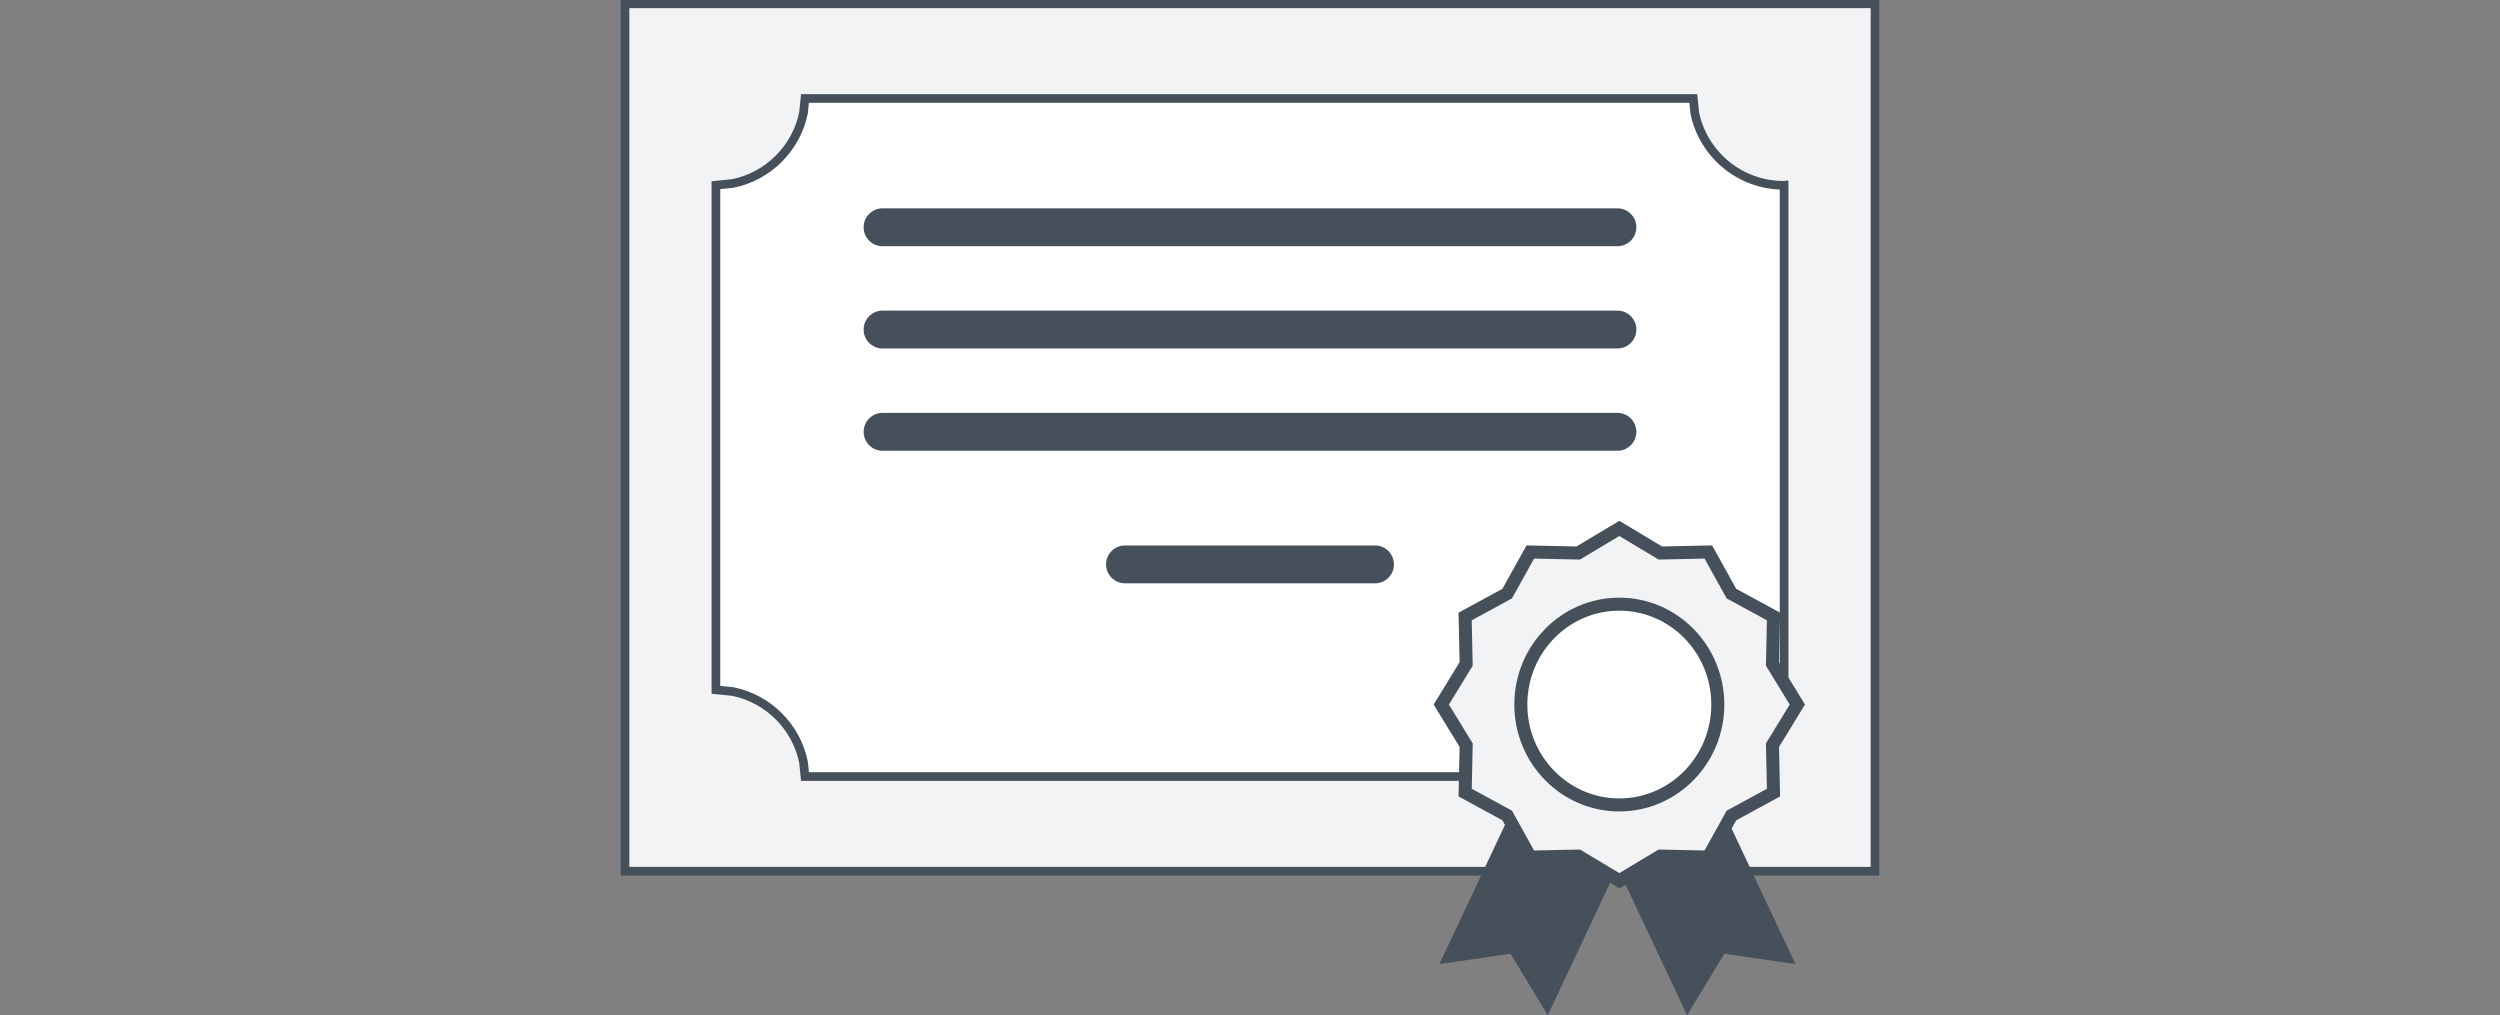 <svg width="660" height="268" xmlns="http://www.w3.org/2000/svg" xmlns:xlink="http://www.w3.org/1999/xlink" xml:space="preserve" overflow="hidden">
<rect width="100%" height="100%" fill="#808080" stroke="none"/>
<style type="text/css">
	<!-- Blue -->
	<!--.st0{fill:#EEF7FF;stroke:#0563BB;stroke-width:2.292;stroke-miterlimit:8;}-->
	<!--.st1{fill-rule:evenodd;fill:#FFFFFF;stroke:#0563BB;stroke-width:2.292;stroke-miterlimit:8;}-->
	<!--.st2{fill-rule:evenodd;fill:#0563BB;}-->
	<!--.st3{fill-rule:evenodd;fill:#EEF7FF;stroke:#0563BB;stroke-width:3.438;stroke-miterlimit:8;}-->
	<!--.st4{fill-rule:evenodd;fill:#FFFFFF;stroke:#0563BB;stroke-width:3.438;stroke-miterlimit:8;}-->
	<!-- Gray -->
	.st0{fill:#F2F3F5;stroke:#45505B;stroke-width:2.292;stroke-miterlimit:8;}
	.st1{fill-rule:evenodd;fill:#FFFFFF;stroke:#45505B;stroke-width:2.292;stroke-miterlimit:8;}
	.st2{fill-rule:evenodd;fill:#45505B;}
	.st3{fill-rule:evenodd;fill:#F2F3F5;stroke:#45505B;stroke-width:3.438;stroke-miterlimit:8;}
	.st4{fill-rule:evenodd;fill:#FFFFFF;stroke:#45505B;stroke-width:3.438;stroke-miterlimit:8;}
</style>
    <g transform="matrix(1 0 0 1 0 -31)">
        <rect class="st0" x="165" y="32" width="330" height="229"/>
        <path class="st1" d="M212.511 57 447.031 57 447.414 60.796C449.648 71.71 459.307 79.919 470.885 79.919L471 79.908 471 213.092 470.885 213.081C459.307 213.081 449.648 221.291 447.414 232.205L447.031 236 212.511 236 212.128 232.205C210.213 222.85 202.843 215.482 193.485 213.567L189 213.115 189 79.885 193.485 79.433C202.843 77.519 210.213 70.15 212.128 60.796Z"/>
        <path class="st2" d="M228 91C228 88.239 230.239 86 233 86L427 86C429.762 86 432 88.239 432 91L432 91C432 93.761 429.762 96 427 96L233 96C230.239 96 228 93.761 228 91Z"/>
        <path class="st2" d="M228 118C228 115.239 230.239 113 233 113L427 113C429.762 113 432 115.239 432 118L432 118C432 120.762 429.762 123 427 123L233 123C230.239 123 228 120.761 228 118Z"/>
        <path class="st2" d="M228 145C228 142.239 230.239 140 233 140L427 140C429.762 140 432 142.239 432 145L432 145C432 147.761 429.762 150 427 150L233 150C230.239 150 228 147.761 228 145Z"/>
        <path class="st2" d="M292 180C292 177.239 294.238 175 297 175L363 175C365.762 175 368 177.239 368 180L368 180C368 182.761 365.762 185 363 185L297 185C294.238 185 292 182.761 292 180Z"/>
        <path class="st2" d="M403.328 236 450.672 236 474 285.517 455.23 282.785 445.386 299 427 259.973 408.613 299 398.77 282.785 380 285.517Z"/>
        <path class="st3" d="M380.5 217 387.064 206.281 386.797 193.75 397.899 187.714 404 176.73 416.665 176.995 427.5 170.5 438.335 176.995 451 176.73 457.101 187.714 468.203 193.75 467.935 206.281 474.5 217 467.935 227.72 468.203 240.25 457.101 246.286 451 257.27 438.335 257.005 427.5 263.5 416.665 257.005 404 257.27 397.899 246.286 386.797 240.25 387.064 227.72Z"/>
        <path class="st4" d="M401.5 217C401.5 202.364 413.141 190.5 427.5 190.5 441.859 190.5 453.5 202.364 453.5 217 453.5 231.635 441.859 243.5 427.5 243.5 413.141 243.5 401.5 231.635 401.5 217Z"/>
    </g>
</svg>
